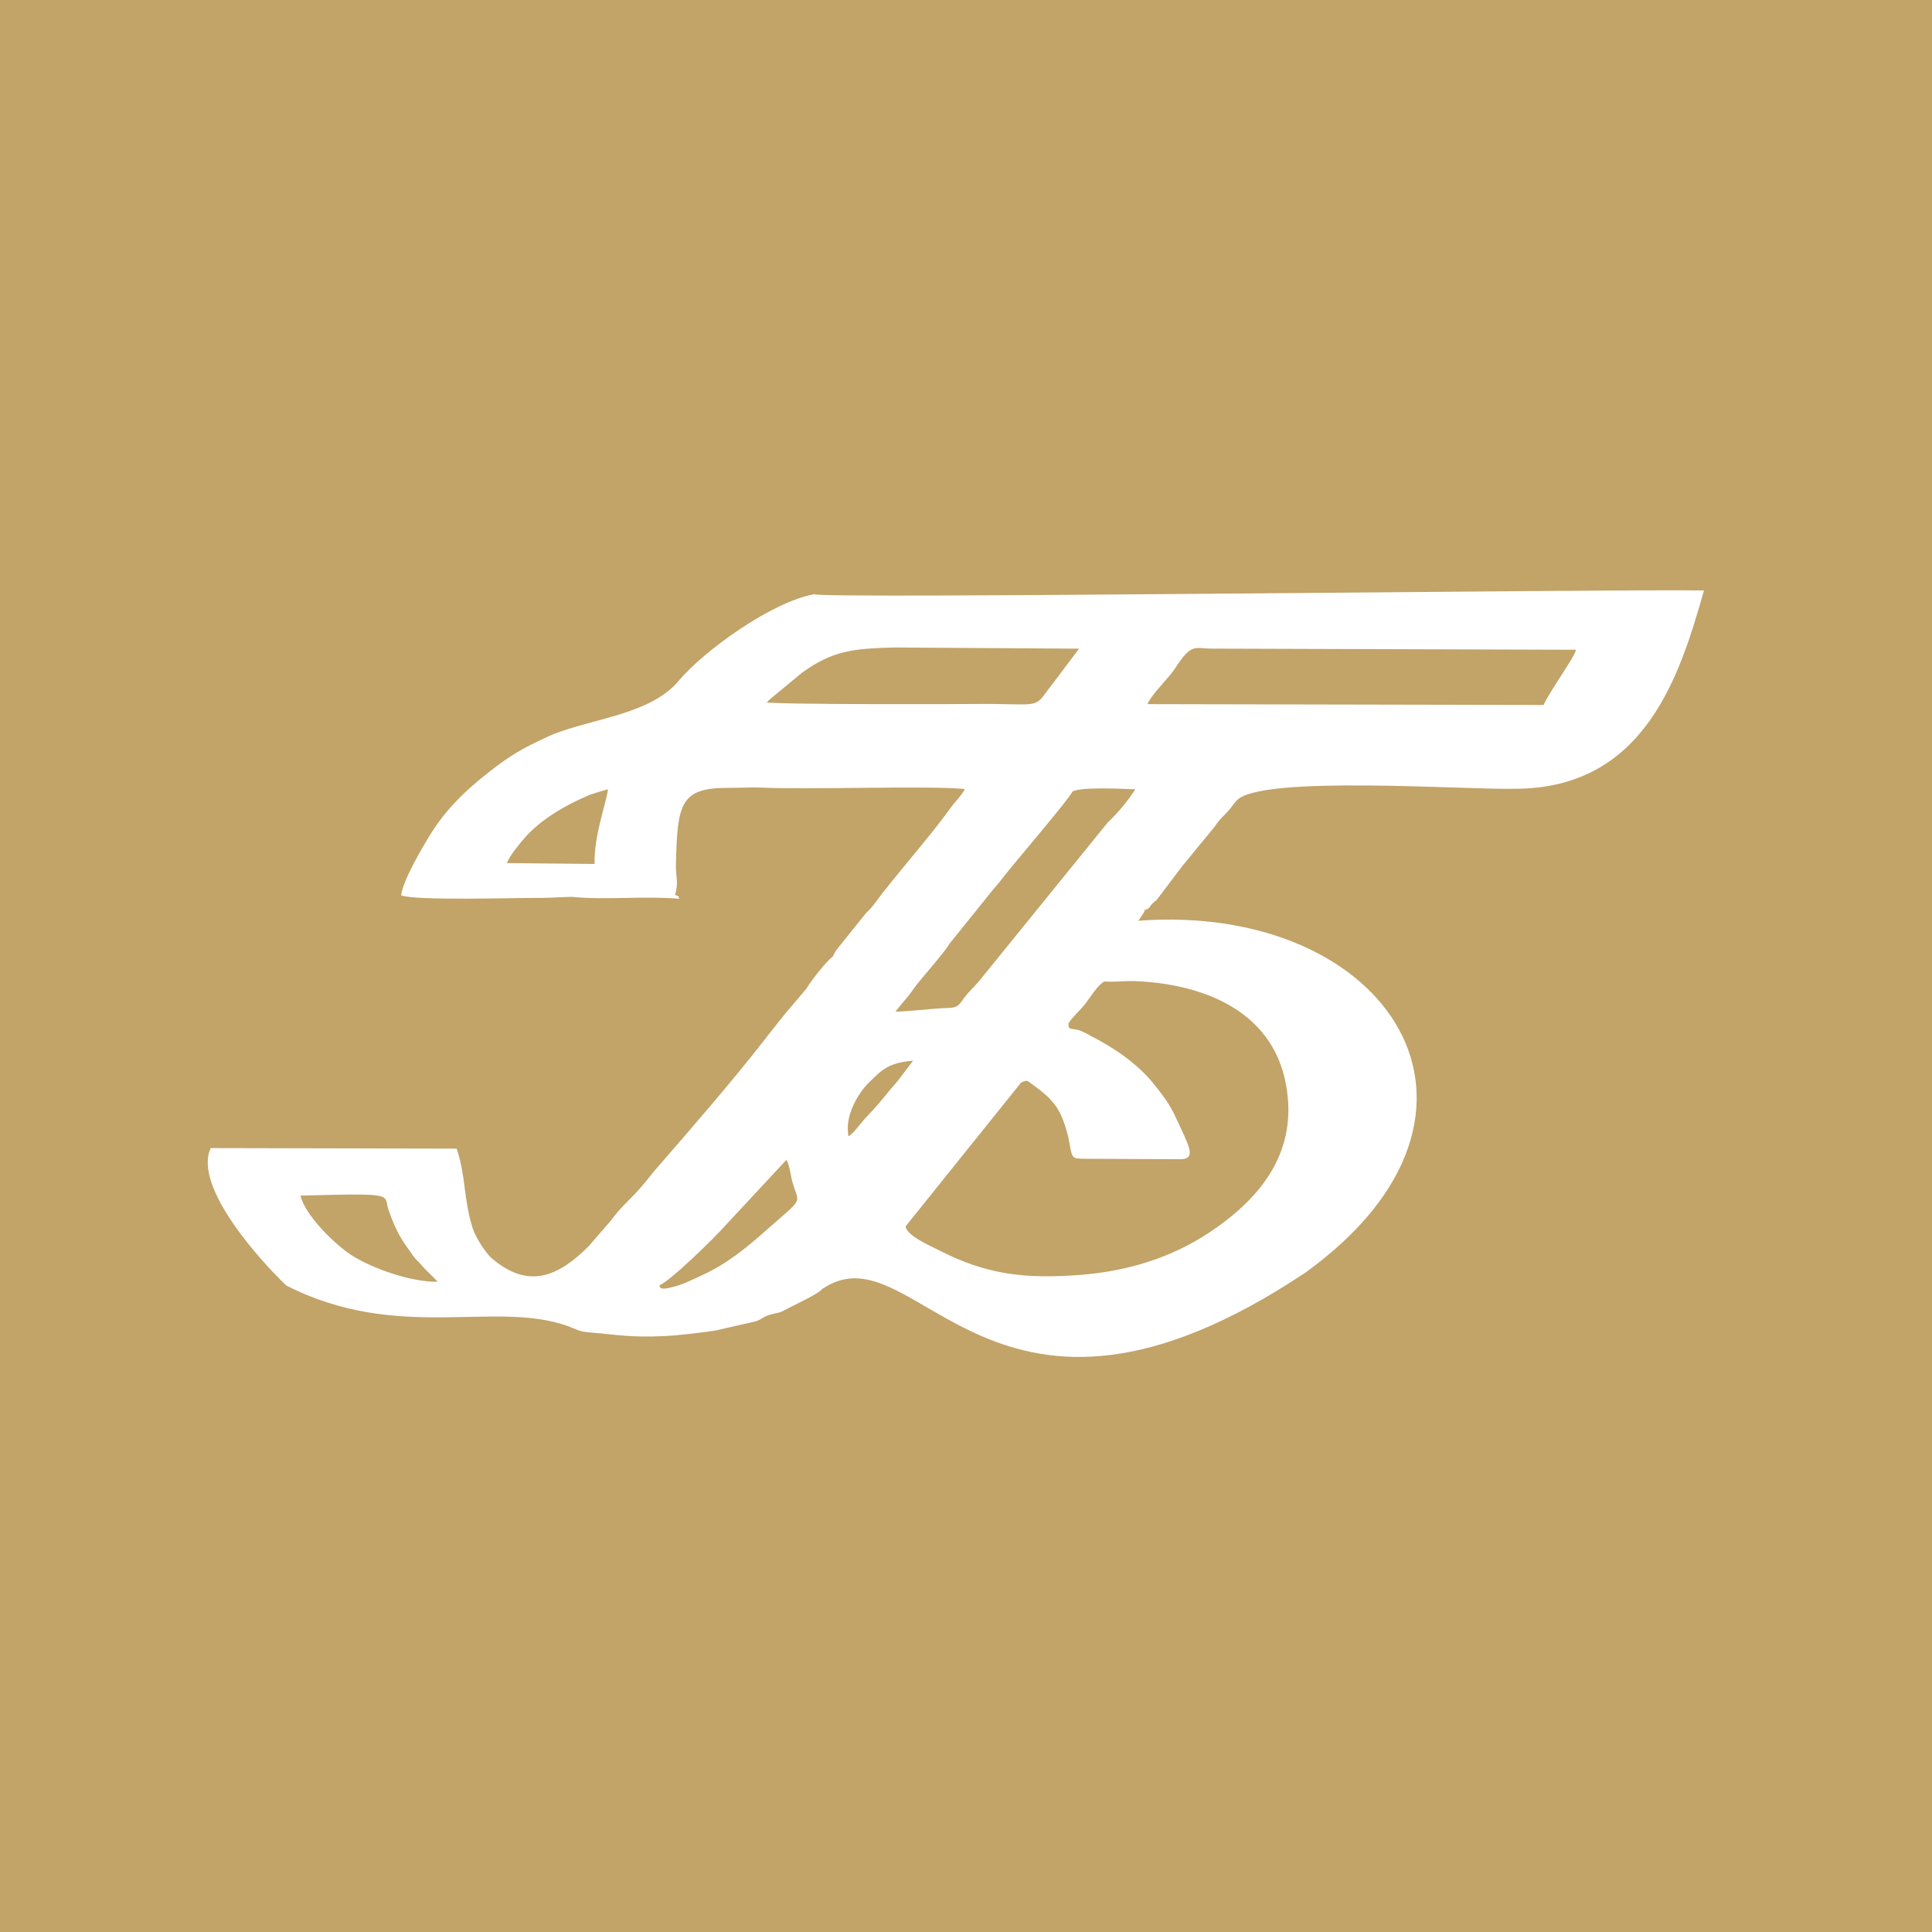 <svg width="120" height="120" viewBox="0 0 120 120" fill="none" xmlns="http://www.w3.org/2000/svg">
<rect width="120" height="120" fill="#C2A368"/>
<path fill-rule="evenodd" clip-rule="evenodd" d="M50.573 36.908C47.958 37.374 43.756 40.382 42.141 42.3C40.417 44.349 36.947 44.599 34.37 45.6C33.028 46.203 32.041 46.682 30.84 47.593C29.265 48.786 27.848 50.024 26.733 51.825C26.252 52.601 25.033 54.655 24.913 55.608C25.776 55.966 32.205 55.754 33.649 55.769C34.153 55.773 35.377 55.691 35.565 55.709C37.663 55.912 39.907 55.637 42.206 55.823C42.01 55.607 42.398 55.776 41.933 55.583C42.164 54.763 41.963 54.526 41.985 53.627C42.074 49.91 42.269 48.923 45.233 48.937C45.832 48.939 46.708 48.894 47.181 48.916C50.343 49.063 57.636 48.782 59.923 49.007C59.823 49.292 59.273 49.853 58.977 50.266C57.677 52.079 55.542 54.454 54.359 56.073C54.105 56.421 54.073 56.428 53.768 56.739L51.956 58.997C51.881 59.109 51.896 59.082 51.842 59.183C51.756 59.342 51.808 59.235 51.748 59.387C51.282 59.753 50.398 60.889 50.077 61.419L48.744 62.992C48.237 63.624 47.886 64.07 47.452 64.626C45.41 67.249 42.867 70.164 40.689 72.676C40.446 72.956 40.268 73.201 40.035 73.48C39.117 74.58 38.687 74.799 37.913 75.847L36.555 77.414C34.721 79.239 32.855 80.144 30.533 78.144C30.168 77.83 29.545 76.87 29.36 76.288C28.778 74.458 28.945 73.039 28.362 71.343L13.089 71.309C11.966 73.698 16.223 78.365 17.783 79.846C24.75 83.39 30.696 80.732 35.269 82.366C35.782 82.55 35.94 82.704 36.577 82.755C38.361 82.897 39.083 83.089 41.271 82.986C42.155 82.945 43.597 82.767 44.399 82.65L46.993 82.058C47.524 81.813 47.488 81.718 48.15 81.579C48.426 81.521 48.472 81.515 48.742 81.369C49.239 81.102 50.608 80.469 50.972 80.156C51.177 79.98 50.875 80.186 51.219 79.968C57.001 76.3 61.585 92.041 81.082 79.043C94.882 69.081 86.245 56.027 70.691 57.19C70.705 57.168 70.733 57.113 70.74 57.13C70.748 57.147 70.78 57.084 70.79 57.071L71.064 56.651C71.251 56.274 70.878 56.685 71.19 56.502C71.538 56.299 71.334 56.361 71.599 56.096C71.616 56.079 71.64 56.06 71.658 56.044L71.779 55.95C71.795 55.936 71.821 55.919 71.837 55.905L73.453 53.768C73.467 53.752 73.489 53.729 73.503 53.712L75.414 51.384C75.75 50.861 76.142 50.557 76.34 50.314C76.5 50.118 76.649 49.905 76.81 49.725C78.248 48.119 91.164 49.072 94.074 48.993C102.207 48.993 104.355 41.88 105.837 36.675C100.252 36.576 50.982 37.215 50.573 36.908L50.573 36.908ZM31.487 53.608L36.93 53.662C36.879 51.899 37.681 49.806 37.763 49.024C37.513 49.087 37.436 49.118 37.224 49.177L36.673 49.353C35.23 49.947 33.593 50.878 32.583 52.048C32.301 52.374 31.647 53.146 31.487 53.608ZM47.525 43.615C48.084 43.768 59.523 43.743 61.409 43.72C64.94 43.76 64.164 43.991 65.47 42.351C67.024 40.29 67.024 40.29 67.024 40.29L55.565 40.217C52.971 40.277 51.719 40.425 49.848 41.758L47.84 43.416C47.511 43.713 47.684 43.678 47.525 43.615ZM71.272 43.735L95.879 43.786C96.152 43.087 97.879 40.703 97.884 40.357L75.283 40.287C74.216 40.297 74.037 39.885 72.989 41.508C72.596 42.116 71.506 43.144 71.272 43.735ZM66.615 49.166C66.359 49.687 63.087 53.499 62.43 54.341C62.201 54.635 62.029 54.861 61.723 55.203L58.975 58.617C58.711 59.091 57.383 60.596 56.935 61.163C56.7 61.462 56.524 61.761 56.262 62.052C56.025 62.316 55.779 62.65 55.618 62.824C55.782 62.884 58.267 62.611 58.807 62.61C59.513 62.609 59.563 62.418 59.908 61.951C60.172 61.595 60.48 61.328 60.798 60.955L68.791 51.101C69.355 50.569 70.028 49.8 70.519 49.024C69.655 48.995 67.131 48.861 66.614 49.166L66.615 49.166ZM66.369 63.552C66.322 64.004 66.559 63.851 67.002 63.984C67.201 64.043 67.592 64.238 67.727 64.33C69.213 65.086 70.647 66.057 71.692 67.361C72.267 68.078 72.657 68.587 73.052 69.451C73.803 71.094 74.325 71.925 73.415 72.001L67.448 71.974C66.515 71.946 66.626 72.07 66.352 70.607C65.915 68.979 65.581 68.409 64.15 67.374C63.776 67.103 63.816 67.063 63.42 67.242L56.249 76.171C56.303 76.751 57.833 77.403 58.285 77.636C61.263 79.172 63.651 79.453 67.129 79.183C70.088 78.953 72.801 78.092 75.133 76.54C78.293 74.437 80.661 71.546 79.87 67.334C79 62.698 74.597 61.099 70.489 60.939C69.841 60.913 69.236 61.013 68.606 60.962C68.209 61.14 67.739 61.913 67.454 62.289C67.091 62.766 66.69 63.076 66.369 63.552H66.369ZM52.658 70.187L52.691 70.575C52.977 70.454 53.478 69.737 53.749 69.45C54.138 69.039 54.47 68.681 54.783 68.301C55.185 67.814 55.447 67.49 55.785 67.106L56.714 65.882C55.173 66.008 54.778 66.446 53.951 67.259C53.367 67.832 52.609 69.066 52.658 70.187H52.658ZM40.961 79.829C41 79.926 40.918 80.142 41.612 79.982C42.443 79.79 42.839 79.551 43.578 79.219C45.123 78.523 46.38 77.49 47.634 76.377C49.986 74.287 49.636 74.881 49.203 73.368C49.125 73.096 49.032 72.286 48.84 72.047L45.062 76.109C44.442 76.825 41.645 79.561 40.961 79.829V79.829ZM27.178 79.615C26.875 79.252 26.511 78.974 26.157 78.553C25.977 78.338 25.843 78.26 25.66 78C25.471 77.73 25.388 77.617 25.191 77.334C24.69 76.614 24.398 75.912 24.139 75.169C23.791 74.173 24.752 74.096 18.668 74.262C18.927 75.465 20.834 77.341 21.904 78.008C23.183 78.805 25.532 79.632 27.178 79.615H27.178Z" fill="white"/>
</svg>

